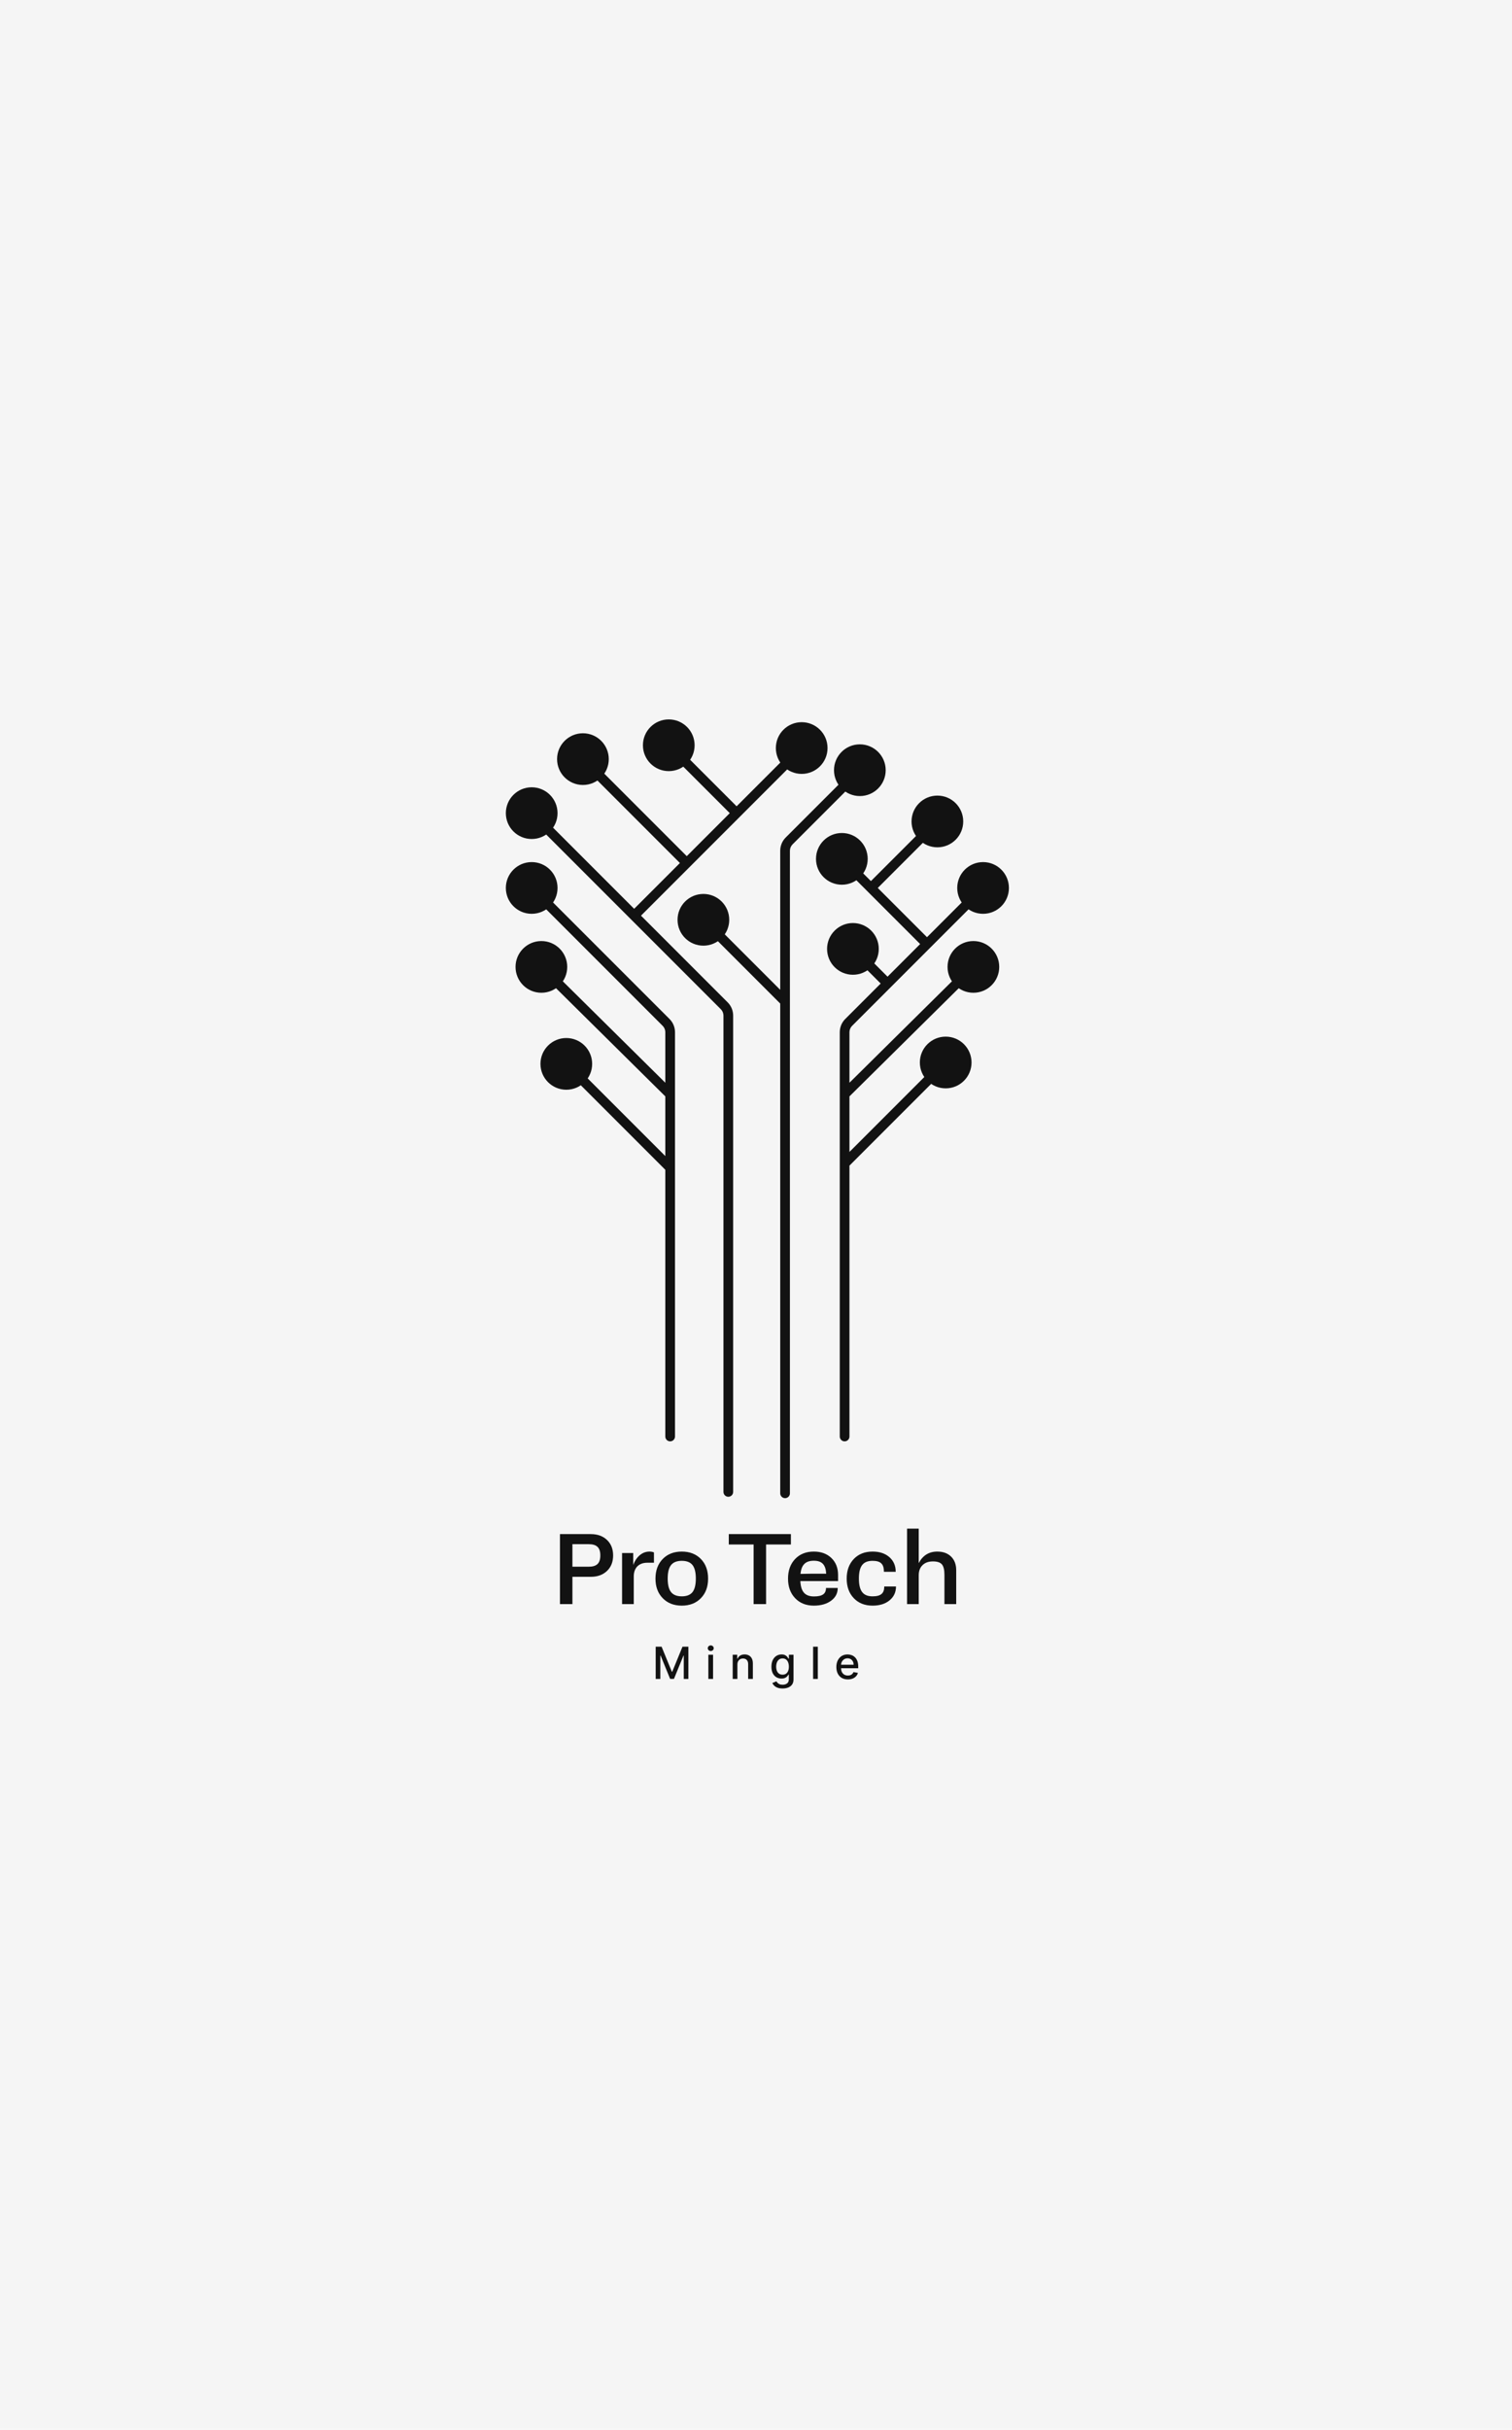 <svg width="546" height="877" viewBox="0 0 546 877" fill="none" xmlns="http://www.w3.org/2000/svg">
<rect width="546" height="878" fill="#F5F5F5"/>
<path d="M240.536 369.036L239.298 370.273L240.536 369.036ZM182.667 320.5C182.667 325.655 186.845 329.833 192 329.833C197.155 329.833 201.333 325.655 201.333 320.5C201.333 315.345 197.155 311.167 192 311.167C186.845 311.167 182.667 315.345 182.667 320.5ZM186.167 349C186.167 354.155 190.345 358.333 195.5 358.333C200.655 358.333 204.833 354.155 204.833 349C204.833 343.845 200.655 339.667 195.5 339.667C190.345 339.667 186.167 343.845 186.167 349ZM195.167 384C195.167 389.155 199.345 393.333 204.5 393.333C209.655 393.333 213.833 389.155 213.833 384C213.833 378.845 209.655 374.667 204.5 374.667C199.345 374.667 195.167 378.845 195.167 384ZM240.25 518.5C240.25 519.466 241.034 520.25 242 520.25C242.966 520.25 243.75 519.466 243.75 518.5H240.25ZM261.25 538.5C261.25 539.466 262.034 540.25 263 540.25C263.966 540.25 264.75 539.466 264.75 538.5H261.25ZM182.667 293.5C182.667 298.655 186.845 302.833 192 302.833C197.155 302.833 201.333 298.655 201.333 293.5C201.333 288.345 197.155 284.167 192 284.167C186.845 284.167 182.667 288.345 182.667 293.5ZM280.167 270C280.167 275.155 284.345 279.333 289.5 279.333C294.655 279.333 298.833 275.155 298.833 270C298.833 264.845 294.655 260.667 289.5 260.667C284.345 260.667 280.167 264.845 280.167 270ZM201.167 274C201.167 279.155 205.345 283.333 210.5 283.333C215.655 283.333 219.833 279.155 219.833 274C219.833 268.845 215.655 264.667 210.5 264.667C205.345 264.667 201.167 268.845 201.167 274ZM232.167 269C232.167 274.155 236.345 278.333 241.5 278.333C246.655 278.333 250.833 274.155 250.833 269C250.833 263.845 246.655 259.667 241.5 259.667C236.345 259.667 232.167 263.845 232.167 269ZM281.75 539C281.75 539.966 282.534 540.75 283.5 540.75C284.466 540.75 285.25 539.966 285.25 539H281.75ZM284.964 303.536L283.727 302.298L284.964 303.536ZM301.167 278C301.167 283.155 305.345 287.333 310.5 287.333C315.655 287.333 319.833 283.155 319.833 278C319.833 272.845 315.655 268.667 310.5 268.667C305.345 268.667 301.167 272.845 301.167 278ZM244.667 332C244.667 337.155 248.845 341.333 254 341.333C259.155 341.333 263.333 337.155 263.333 332C263.333 326.845 259.155 322.667 254 322.667C248.845 322.667 244.667 326.845 244.667 332ZM345.667 320.5C345.667 325.655 349.845 329.833 355 329.833C360.155 329.833 364.333 325.655 364.333 320.5C364.333 315.345 360.155 311.167 355 311.167C349.845 311.167 345.667 315.345 345.667 320.5ZM342.167 349C342.167 354.155 346.345 358.333 351.5 358.333C356.655 358.333 360.833 354.155 360.833 349C360.833 343.845 356.655 339.667 351.5 339.667C346.345 339.667 342.167 343.845 342.167 349ZM332.167 383.5C332.167 388.655 336.345 392.833 341.5 392.833C346.655 392.833 350.833 388.655 350.833 383.5C350.833 378.345 346.655 374.167 341.5 374.167C336.345 374.167 332.167 378.345 332.167 383.5ZM298.667 342.5C298.667 347.655 302.845 351.833 308 351.833C313.155 351.833 317.333 347.655 317.333 342.5C317.333 337.345 313.155 333.167 308 333.167C302.845 333.167 298.667 337.345 298.667 342.5ZM294.667 310C294.667 315.155 298.845 319.333 304 319.333C309.155 319.333 313.333 315.155 313.333 310C313.333 304.845 309.155 300.667 304 300.667C298.845 300.667 294.667 304.845 294.667 310ZM329.167 296.5C329.167 301.655 333.345 305.833 338.5 305.833C343.655 305.833 347.833 301.655 347.833 296.5C347.833 291.345 343.655 287.167 338.5 287.167C333.345 287.167 329.167 291.345 329.167 296.5ZM303.25 518.5C303.25 519.466 304.034 520.25 305 520.25C305.966 520.25 306.75 519.466 306.75 518.5H303.25ZM241.773 367.798L193.237 319.263L190.763 321.737L239.298 370.273L241.773 367.798ZM239.298 370.273C239.908 370.882 240.25 371.709 240.25 372.571H243.75C243.75 370.781 243.039 369.064 241.773 367.798L239.298 370.273ZM243.231 393.756L196.731 347.756L194.269 350.244L240.769 396.244L243.231 393.756ZM242.737 419.763L205.737 382.763L203.263 385.237L240.263 422.237L242.737 419.763ZM243.75 518.5V395H240.25V518.5H243.75ZM243.75 395V372.571H240.25V395H243.75ZM264.75 538.5V366.571H261.25V538.5H264.75ZM262.773 361.798L193.237 292.263L190.763 294.737L260.298 364.273L262.773 361.798ZM264.75 366.571C264.75 364.781 264.039 363.064 262.773 361.798L260.298 364.273C260.908 364.882 261.25 365.709 261.25 366.571H264.75ZM231.237 330.737L267.237 294.737L264.763 292.263L228.763 328.263L231.237 330.737ZM267.237 294.737L290.737 271.237L288.263 268.763L264.763 292.263L267.237 294.737ZM248.237 309.263L211.737 272.763L209.263 275.237L245.763 311.737L248.237 309.263ZM267.237 292.263L242.737 267.763L240.263 270.237L264.763 294.737L267.237 292.263ZM285.25 539V361.5H281.75V539H285.25ZM285.25 361.5V307.071H281.75V361.5H285.25ZM286.202 304.773L311.737 279.237L309.263 276.763L283.727 302.298L286.202 304.773ZM285.25 307.071C285.25 306.209 285.592 305.382 286.202 304.773L283.727 302.298C282.461 303.564 281.75 305.281 281.75 307.071H285.25ZM284.737 360.263L255.237 330.763L252.763 333.237L282.263 362.737L284.737 360.263ZM307.702 370.273L356.237 321.737L353.763 319.263L305.227 367.798L307.702 370.273ZM305.227 367.798C303.961 369.064 303.25 370.781 303.25 372.571H306.75C306.75 371.709 307.092 370.882 307.702 370.273L305.227 367.798ZM306.231 396.244L352.731 350.244L350.269 347.756L303.769 393.756L306.231 396.244ZM305.737 421.737L306.237 421.237L303.763 418.763L303.263 419.263L305.737 421.737ZM306.237 421.237L342.737 384.737L340.263 382.263L303.763 418.763L306.237 421.237ZM321.237 353.263L309.237 341.263L306.763 343.737L318.763 355.737L321.237 353.263ZM335.737 339.263L315.737 319.263L313.263 321.737L333.263 341.737L335.737 339.263ZM315.737 319.263L305.237 308.763L302.763 311.237L313.263 321.737L315.737 319.263ZM315.737 321.737L339.737 297.737L337.263 295.263L313.263 319.263L315.737 321.737ZM306.75 518.5V420H303.25V518.5H306.75ZM306.75 420V395H303.25V420H306.75ZM306.75 395V372.571H303.25V395H306.75Z" fill="#121212"/>
<path d="M202.209 553.723H213.336C215.762 553.723 217.713 554.426 219.189 555.832C220.666 557.238 221.404 559.102 221.404 561.422C221.404 563.76 220.666 565.623 219.189 567.029C217.713 568.436 215.762 569.139 213.336 569.139H206.709V579H202.209V553.723ZM206.709 565.5H212.545C215.516 565.5 216.781 564.252 216.781 561.422C216.781 558.609 215.516 557.361 212.545 557.361H206.709V565.5ZM234.536 560.033C235.186 560.033 235.714 560.139 236.153 560.35V564.059H233.71C230.739 564.059 228.858 565.887 228.858 568.998V579H224.639V560.561H228.665V564.885C229.21 563.391 230.001 562.213 231.038 561.334C232.075 560.473 233.235 560.033 234.536 560.033ZM253.099 576.855C251.359 578.648 249.056 579.545 246.208 579.545C243.343 579.545 241.058 578.648 239.318 576.855C237.578 575.08 236.699 572.725 236.699 569.789C236.699 566.854 237.578 564.498 239.318 562.705C241.058 560.93 243.343 560.033 246.208 560.033C249.056 560.033 251.359 560.93 253.099 562.705C254.839 564.498 255.701 566.854 255.701 569.789C255.701 572.725 254.839 575.08 253.099 576.855ZM242.324 574.658C243.132 575.678 244.433 576.188 246.208 576.188C247.984 576.188 249.267 575.678 250.076 574.658C250.867 573.639 251.271 572.004 251.271 569.771C251.271 567.539 250.867 565.922 250.076 564.902C249.267 563.883 247.984 563.373 246.208 563.373C244.433 563.373 243.132 563.883 242.324 564.902C241.515 565.922 241.111 567.539 241.111 569.771C241.111 572.004 241.515 573.639 242.324 574.658ZM263.173 553.723H285.602V557.467H276.638V579H272.138V557.467H263.173V553.723ZM302.636 568.488V570.686H289.013C289.207 574.535 290.701 576.223 293.953 576.223C296.976 576.223 298.277 575.273 298.277 573.164H302.513C302.513 575.062 301.722 576.592 300.123 577.77C298.523 578.947 296.449 579.545 293.882 579.545C291.088 579.545 288.838 578.648 287.132 576.855C285.427 575.08 284.566 572.725 284.566 569.789C284.566 566.854 285.427 564.498 287.132 562.705C288.838 560.93 291.088 560.033 293.882 560.033C296.502 560.033 298.611 560.807 300.228 562.354C301.828 563.9 302.636 565.939 302.636 568.488ZM289.066 568.084L293.091 568.014H298.347C298.154 564.762 296.818 563.338 293.882 563.338C290.912 563.338 289.4 564.779 289.066 568.084ZM319.319 572.637H323.555C323.555 574.693 322.782 576.363 321.235 577.629C319.688 578.912 317.649 579.545 315.1 579.545C312.287 579.545 310.02 578.648 308.315 576.855C306.61 575.08 305.748 572.725 305.748 569.789C305.748 566.854 306.61 564.498 308.315 562.705C310.02 560.93 312.287 560.033 315.1 560.033C317.614 560.033 319.635 560.701 321.164 562.037C322.694 563.391 323.45 565.148 323.45 567.328H319.196C319.196 564.533 318.035 563.373 315.1 563.373C311.655 563.373 310.16 565.307 310.16 569.771C310.16 574.236 311.655 576.188 315.1 576.188C318.071 576.188 319.319 575.115 319.319 572.637ZM338.462 560.033C340.554 560.033 342.206 560.631 343.454 561.844C344.685 563.057 345.3 564.709 345.3 566.766V579H341.046V568.453C341.046 566.643 340.747 565.377 340.132 564.656C339.517 563.936 338.444 563.584 336.897 563.584C335.315 563.584 334.067 564.023 333.153 564.92C332.222 565.816 331.765 567.029 331.765 568.594V579H327.546V551.754H331.765V564.199C333.224 561.422 335.456 560.033 338.462 560.033Z" fill="#121212"/>
<path d="M236.778 594.364H238.909L242.614 603.409H242.75L246.455 594.364H248.585V606H246.915V597.58H246.807L243.375 605.983H241.989L238.557 597.574H238.449V606H236.778V594.364ZM255.801 606V597.273H257.5V606H255.801ZM256.659 595.926C256.364 595.926 256.11 595.828 255.898 595.631C255.69 595.43 255.586 595.191 255.586 594.915C255.586 594.634 255.69 594.396 255.898 594.199C256.11 593.998 256.364 593.898 256.659 593.898C256.955 593.898 257.207 593.998 257.415 594.199C257.627 594.396 257.733 594.634 257.733 594.915C257.733 595.191 257.627 595.43 257.415 595.631C257.207 595.828 256.955 595.926 256.659 595.926ZM266.285 600.818V606H264.586V597.273H266.216V598.693H266.324C266.525 598.231 266.84 597.86 267.268 597.58C267.699 597.299 268.243 597.159 268.898 597.159C269.493 597.159 270.014 597.284 270.461 597.534C270.908 597.78 271.254 598.148 271.501 598.636C271.747 599.125 271.87 599.729 271.87 600.449V606H270.171V600.653C270.171 600.021 270.006 599.527 269.677 599.17C269.347 598.811 268.895 598.631 268.319 598.631C267.925 598.631 267.574 598.716 267.268 598.886C266.965 599.057 266.724 599.307 266.546 599.636C266.372 599.962 266.285 600.356 266.285 600.818ZM282.607 609.455C281.914 609.455 281.318 609.364 280.818 609.182C280.321 609 279.916 608.759 279.602 608.46C279.287 608.161 279.052 607.833 278.897 607.477L280.357 606.875C280.46 607.042 280.596 607.218 280.766 607.403C280.941 607.593 281.176 607.754 281.471 607.886C281.77 608.019 282.155 608.085 282.624 608.085C283.268 608.085 283.801 607.928 284.221 607.614C284.641 607.303 284.852 606.807 284.852 606.125V604.409H284.744C284.641 604.595 284.494 604.801 284.301 605.028C284.111 605.256 283.85 605.453 283.516 605.619C283.183 605.786 282.749 605.869 282.215 605.869C281.526 605.869 280.905 605.708 280.352 605.386C279.802 605.061 279.367 604.581 279.045 603.949C278.727 603.312 278.568 602.53 278.568 601.602C278.568 600.674 278.725 599.879 279.039 599.216C279.357 598.553 279.793 598.045 280.346 597.693C280.899 597.337 281.526 597.159 282.227 597.159C282.768 597.159 283.206 597.25 283.539 597.432C283.873 597.61 284.132 597.818 284.318 598.057C284.507 598.295 284.653 598.506 284.755 598.688H284.88V597.273H286.545V606.193C286.545 606.943 286.371 607.559 286.022 608.04C285.674 608.521 285.202 608.877 284.607 609.108C284.016 609.339 283.35 609.455 282.607 609.455ZM282.59 604.46C283.079 604.46 283.492 604.347 283.829 604.119C284.17 603.888 284.427 603.559 284.602 603.131C284.78 602.699 284.869 602.182 284.869 601.58C284.869 600.992 284.782 600.475 284.607 600.028C284.433 599.581 284.177 599.233 283.84 598.983C283.503 598.729 283.087 598.602 282.59 598.602C282.079 598.602 281.653 598.735 281.312 599C280.971 599.261 280.713 599.617 280.539 600.068C280.369 600.519 280.284 601.023 280.284 601.58C280.284 602.152 280.371 602.653 280.545 603.085C280.719 603.517 280.977 603.854 281.318 604.097C281.662 604.339 282.087 604.46 282.59 604.46ZM295.322 594.364V606H293.623V594.364H295.322ZM306.169 606.176C305.309 606.176 304.569 605.992 303.947 605.625C303.33 605.254 302.853 604.733 302.516 604.062C302.182 603.388 302.016 602.598 302.016 601.693C302.016 600.799 302.182 600.011 302.516 599.33C302.853 598.648 303.322 598.116 303.925 597.733C304.531 597.35 305.239 597.159 306.05 597.159C306.542 597.159 307.019 597.241 307.482 597.403C307.944 597.566 308.358 597.822 308.726 598.17C309.093 598.519 309.383 598.972 309.595 599.528C309.807 600.081 309.913 600.754 309.913 601.545V602.148H302.976V600.875H308.249C308.249 600.428 308.158 600.032 307.976 599.688C307.794 599.339 307.538 599.064 307.209 598.864C306.883 598.663 306.5 598.562 306.061 598.562C305.584 598.562 305.167 598.68 304.811 598.915C304.459 599.146 304.186 599.449 303.993 599.824C303.804 600.195 303.709 600.598 303.709 601.034V602.028C303.709 602.612 303.811 603.108 304.016 603.517C304.224 603.926 304.514 604.239 304.885 604.455C305.256 604.667 305.69 604.773 306.186 604.773C306.508 604.773 306.802 604.727 307.067 604.636C307.332 604.542 307.561 604.402 307.754 604.216C307.947 604.03 308.095 603.801 308.197 603.528L309.805 603.818C309.677 604.292 309.446 604.706 309.112 605.062C308.783 605.415 308.368 605.689 307.868 605.886C307.372 606.08 306.805 606.176 306.169 606.176Z" fill="#121212"/>
</svg>
